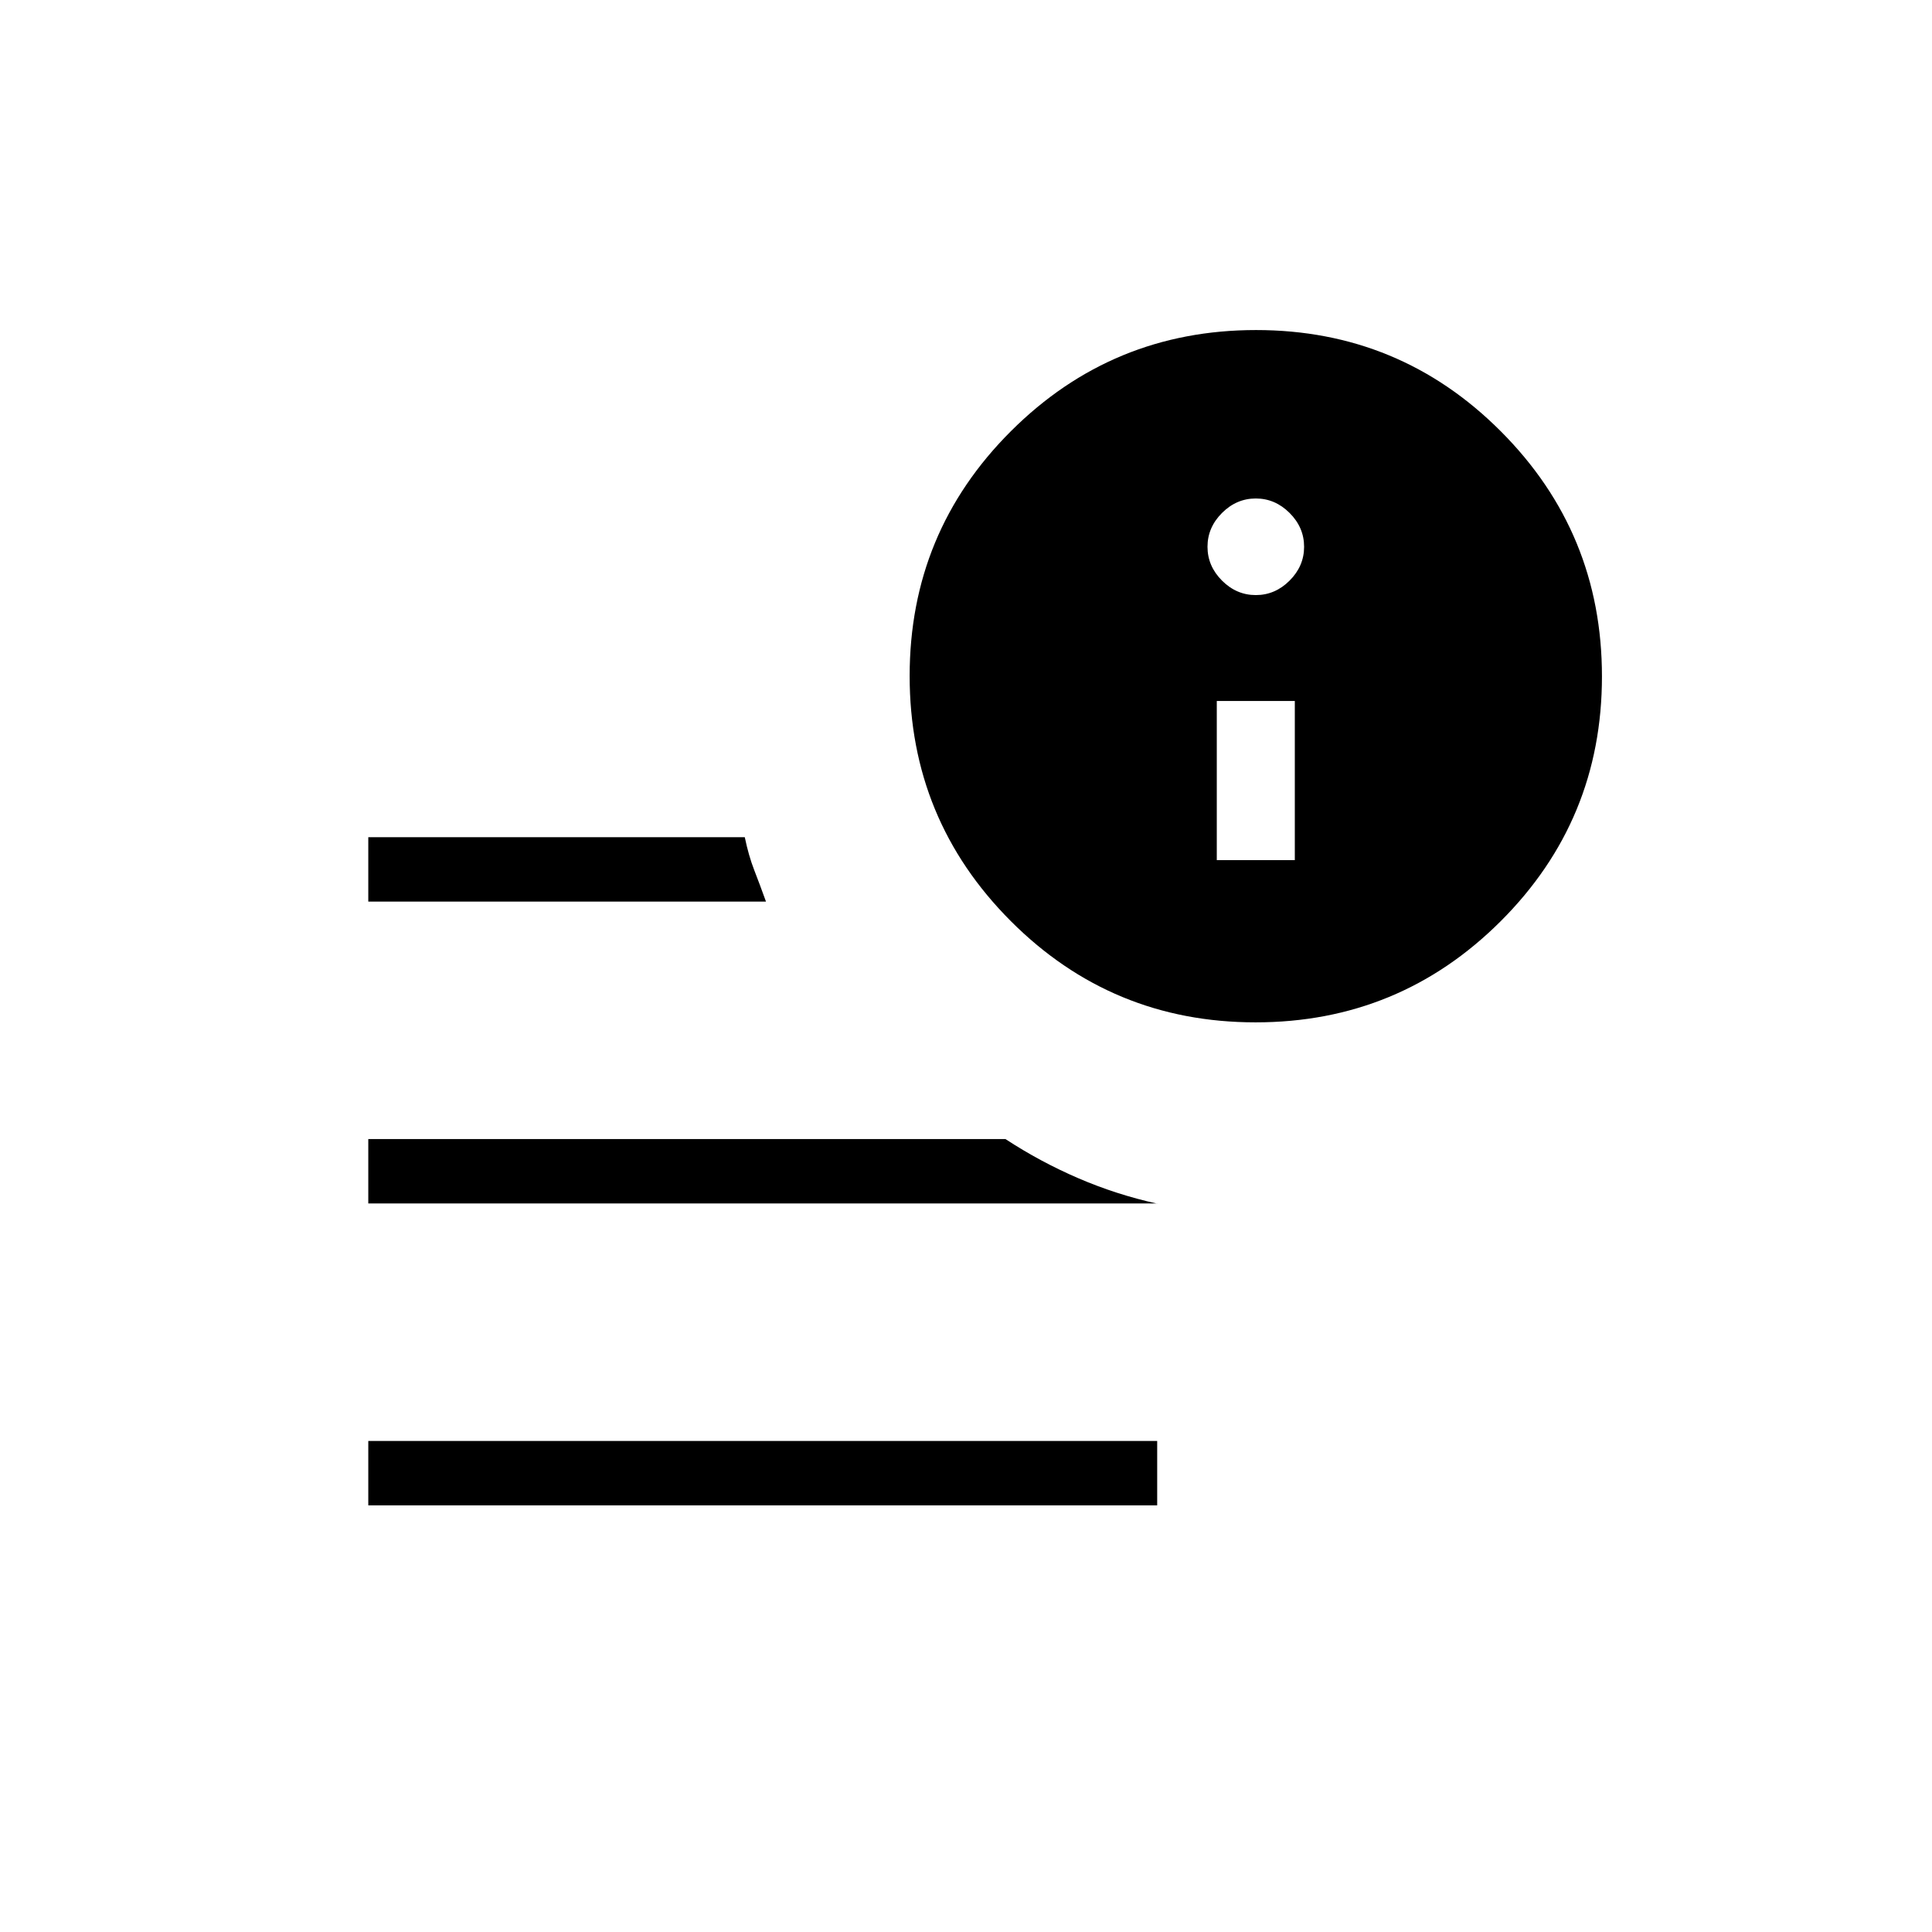 <svg xmlns="http://www.w3.org/2000/svg" height="20" viewBox="0 -960 960 960" width="20"><path d="M183-212v-32h392v32H183Zm440.888-240q-71.427 0-121.657-50.343Q452-552.685 452-624.112t50.343-121.657Q552.685-796 624.112-796t121.657 50.343Q796-695.315 796-623.888t-50.343 121.657Q695.315-452 623.888-452ZM183-512v-32h187.077q1.923 9.231 4.692 16.346 2.77 7.116 5.846 15.654H183Zm0 150v-32h316.615q17.304 11.319 36.229 19.467 18.925 8.148 39.156 12.61V-362H183Zm421.615-170.615h38.77v-79.077h-38.77v79.077ZM624-664.308q9.6 0 16.8-7.2 7.2-7.2 7.2-16.8 0-9.6-7.2-16.8-7.2-7.2-16.8-7.2-9.6 0-16.8 7.2-7.2 7.2-7.2 16.8 0 9.6 7.2 16.8 7.2 7.2 16.8 7.2Z"/></svg>